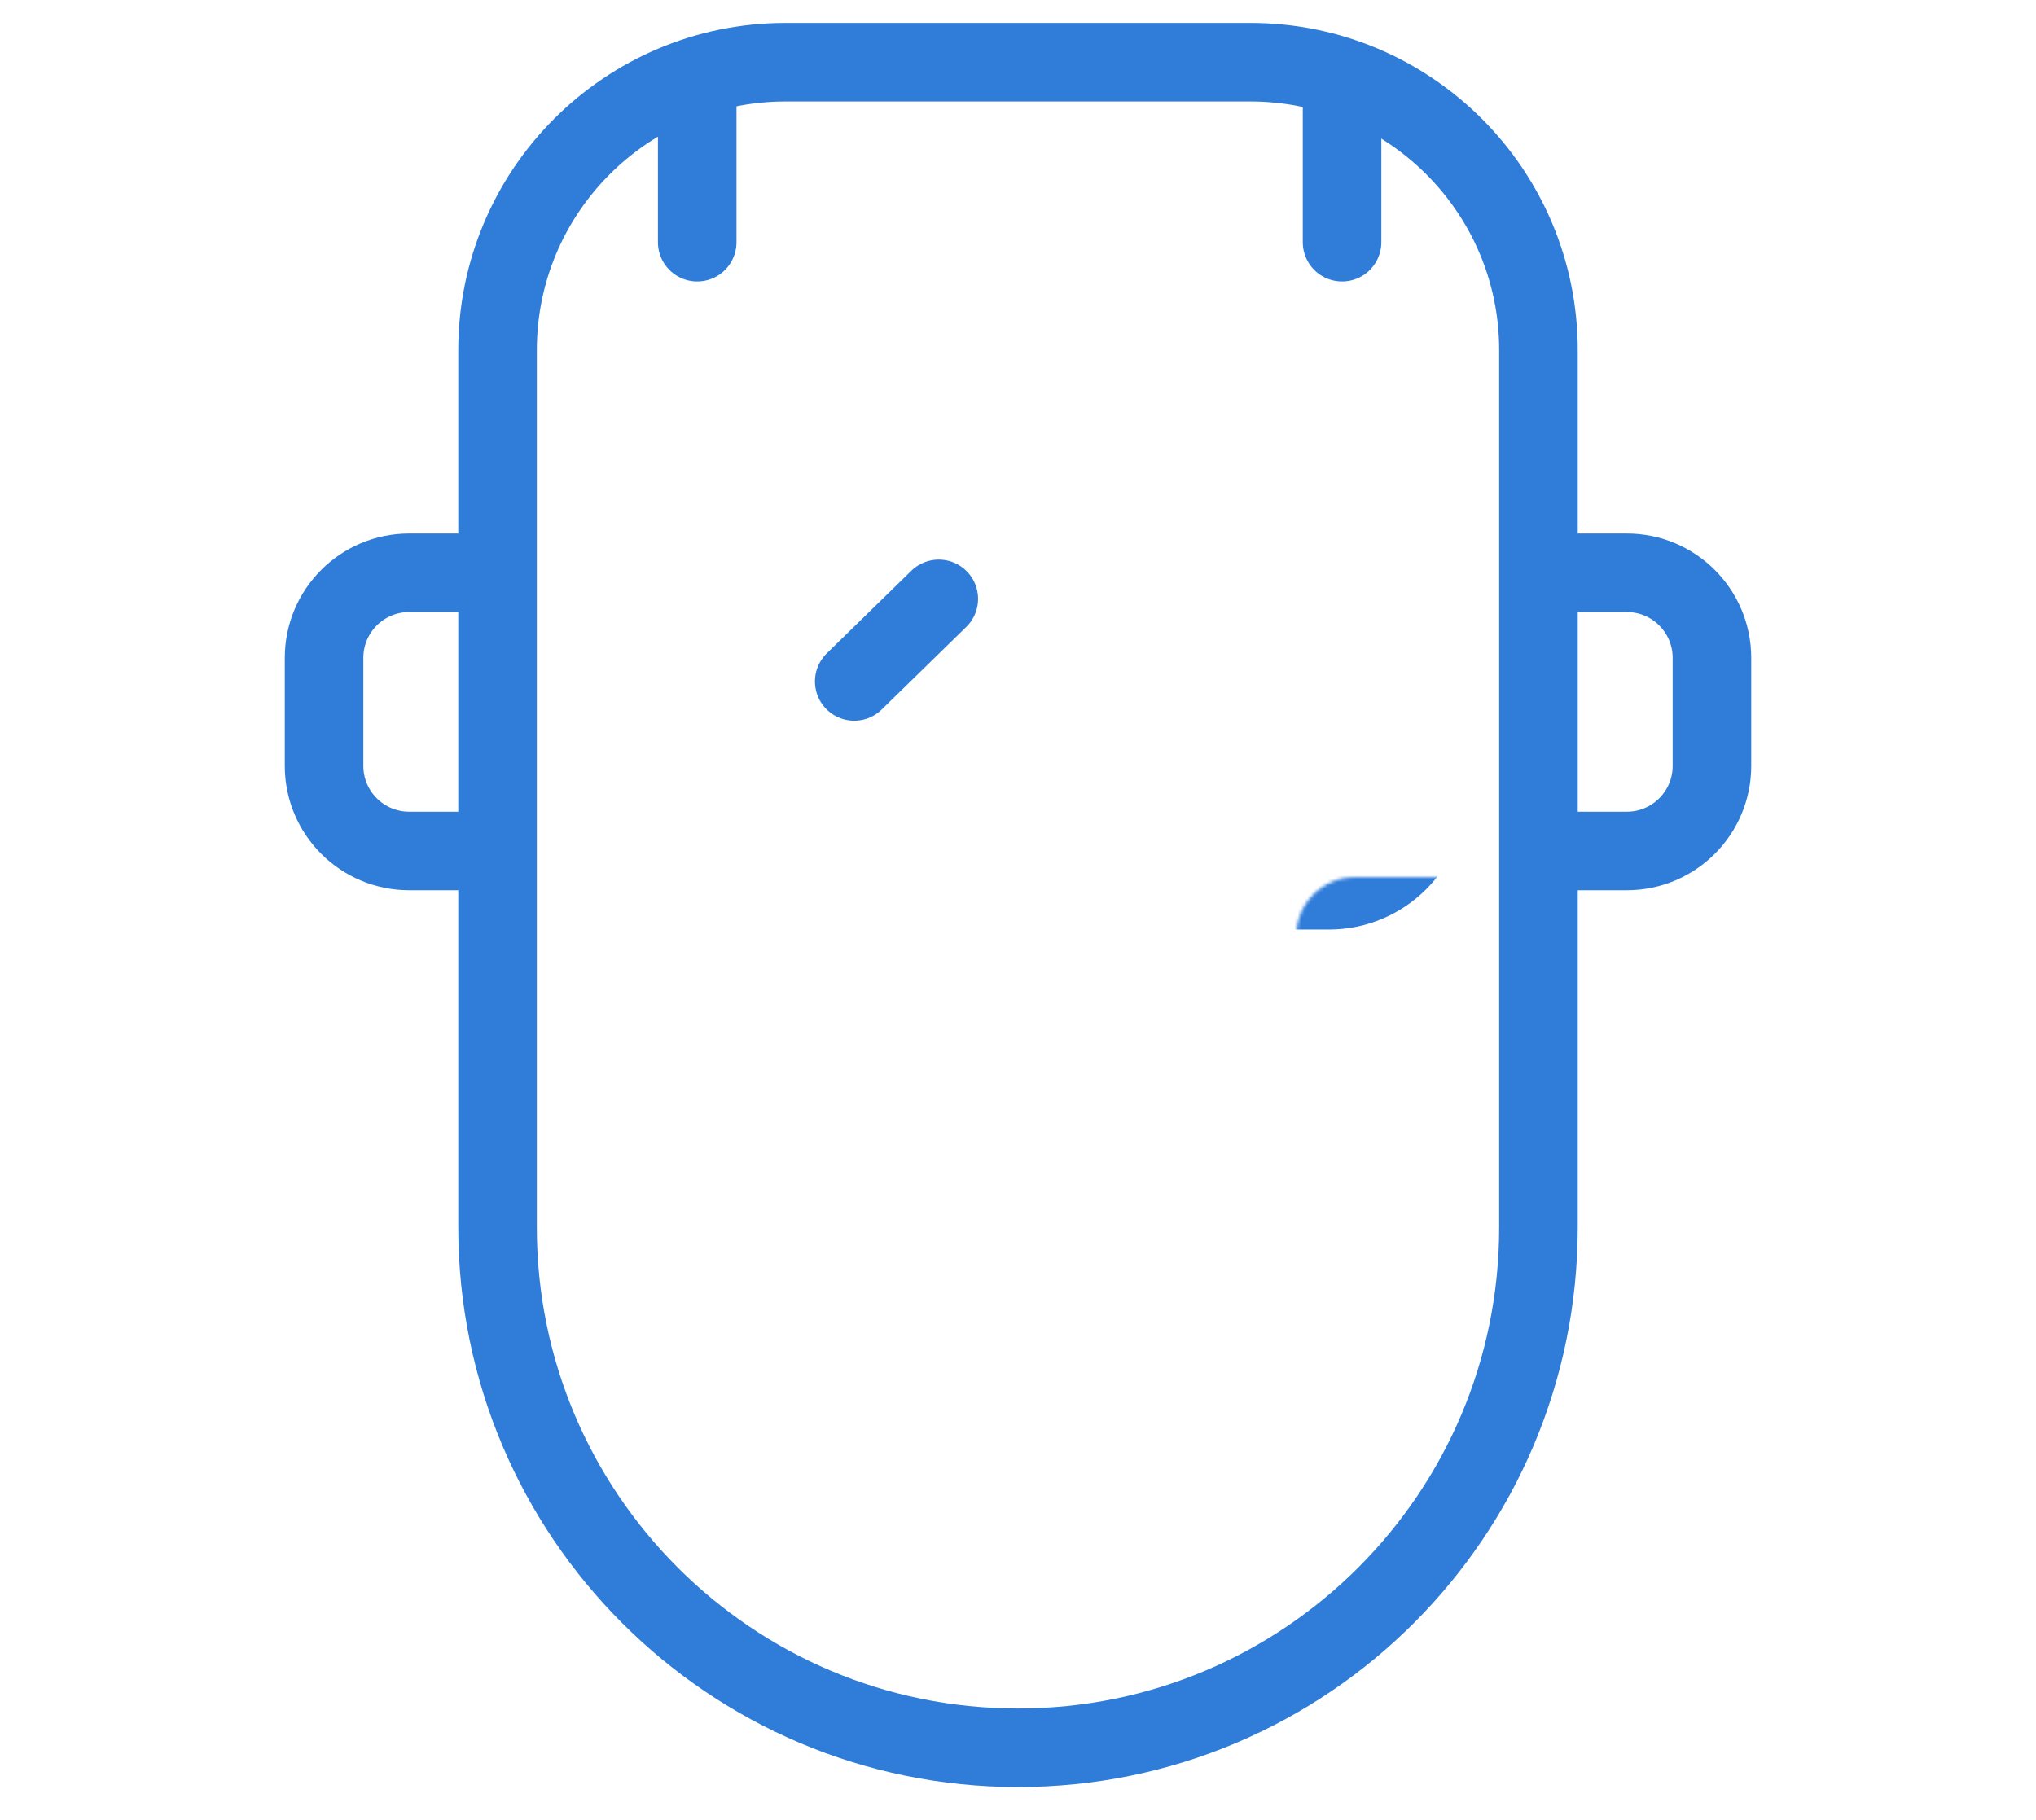 <svg width="622" height="556" viewBox="0 0 622 556" fill="none" xmlns="http://www.w3.org/2000/svg">
<path d="M240 19H382C430.601 19 470 58.399 470 107V375C470 462.813 398.813 534 311 534C223.187 534 152 462.813 152 375V107C152 58.399 191.399 19 240 19Z" stroke="#307CD9" stroke-width="24"/>
<mask id="path-2-inside-1" fill="white">
<rect x="198" y="134" width="226" height="126" rx="18"/>
</mask>
<rect x="198" y="134" width="226" height="126" rx="18" stroke="#307CD9" stroke-width="48" mask="url(#path-2-inside-1)"/>
<line x1="286.8" y1="182.969" x2="260.969" y2="208.2" stroke="#307CD9" stroke-width="24" stroke-linecap="round"/>
<path d="M154 175H125C110.641 175 99 186.641 99 201V234C99 248.359 110.641 260 125 260H154" stroke="#307CD9" stroke-width="24"/>
<path d="M468 175H497C511.359 175 523 186.641 523 201V234C523 248.359 511.359 260 497 260H468" stroke="#307CD9" stroke-width="24"/>
<line x1="213" y1="32" x2="213" y2="74" stroke="#307CD9" stroke-width="24" stroke-linecap="round"/>
<line x1="410" y1="32" x2="410" y2="74" stroke="#307CD9" stroke-width="24" stroke-linecap="round"/>
</svg>
